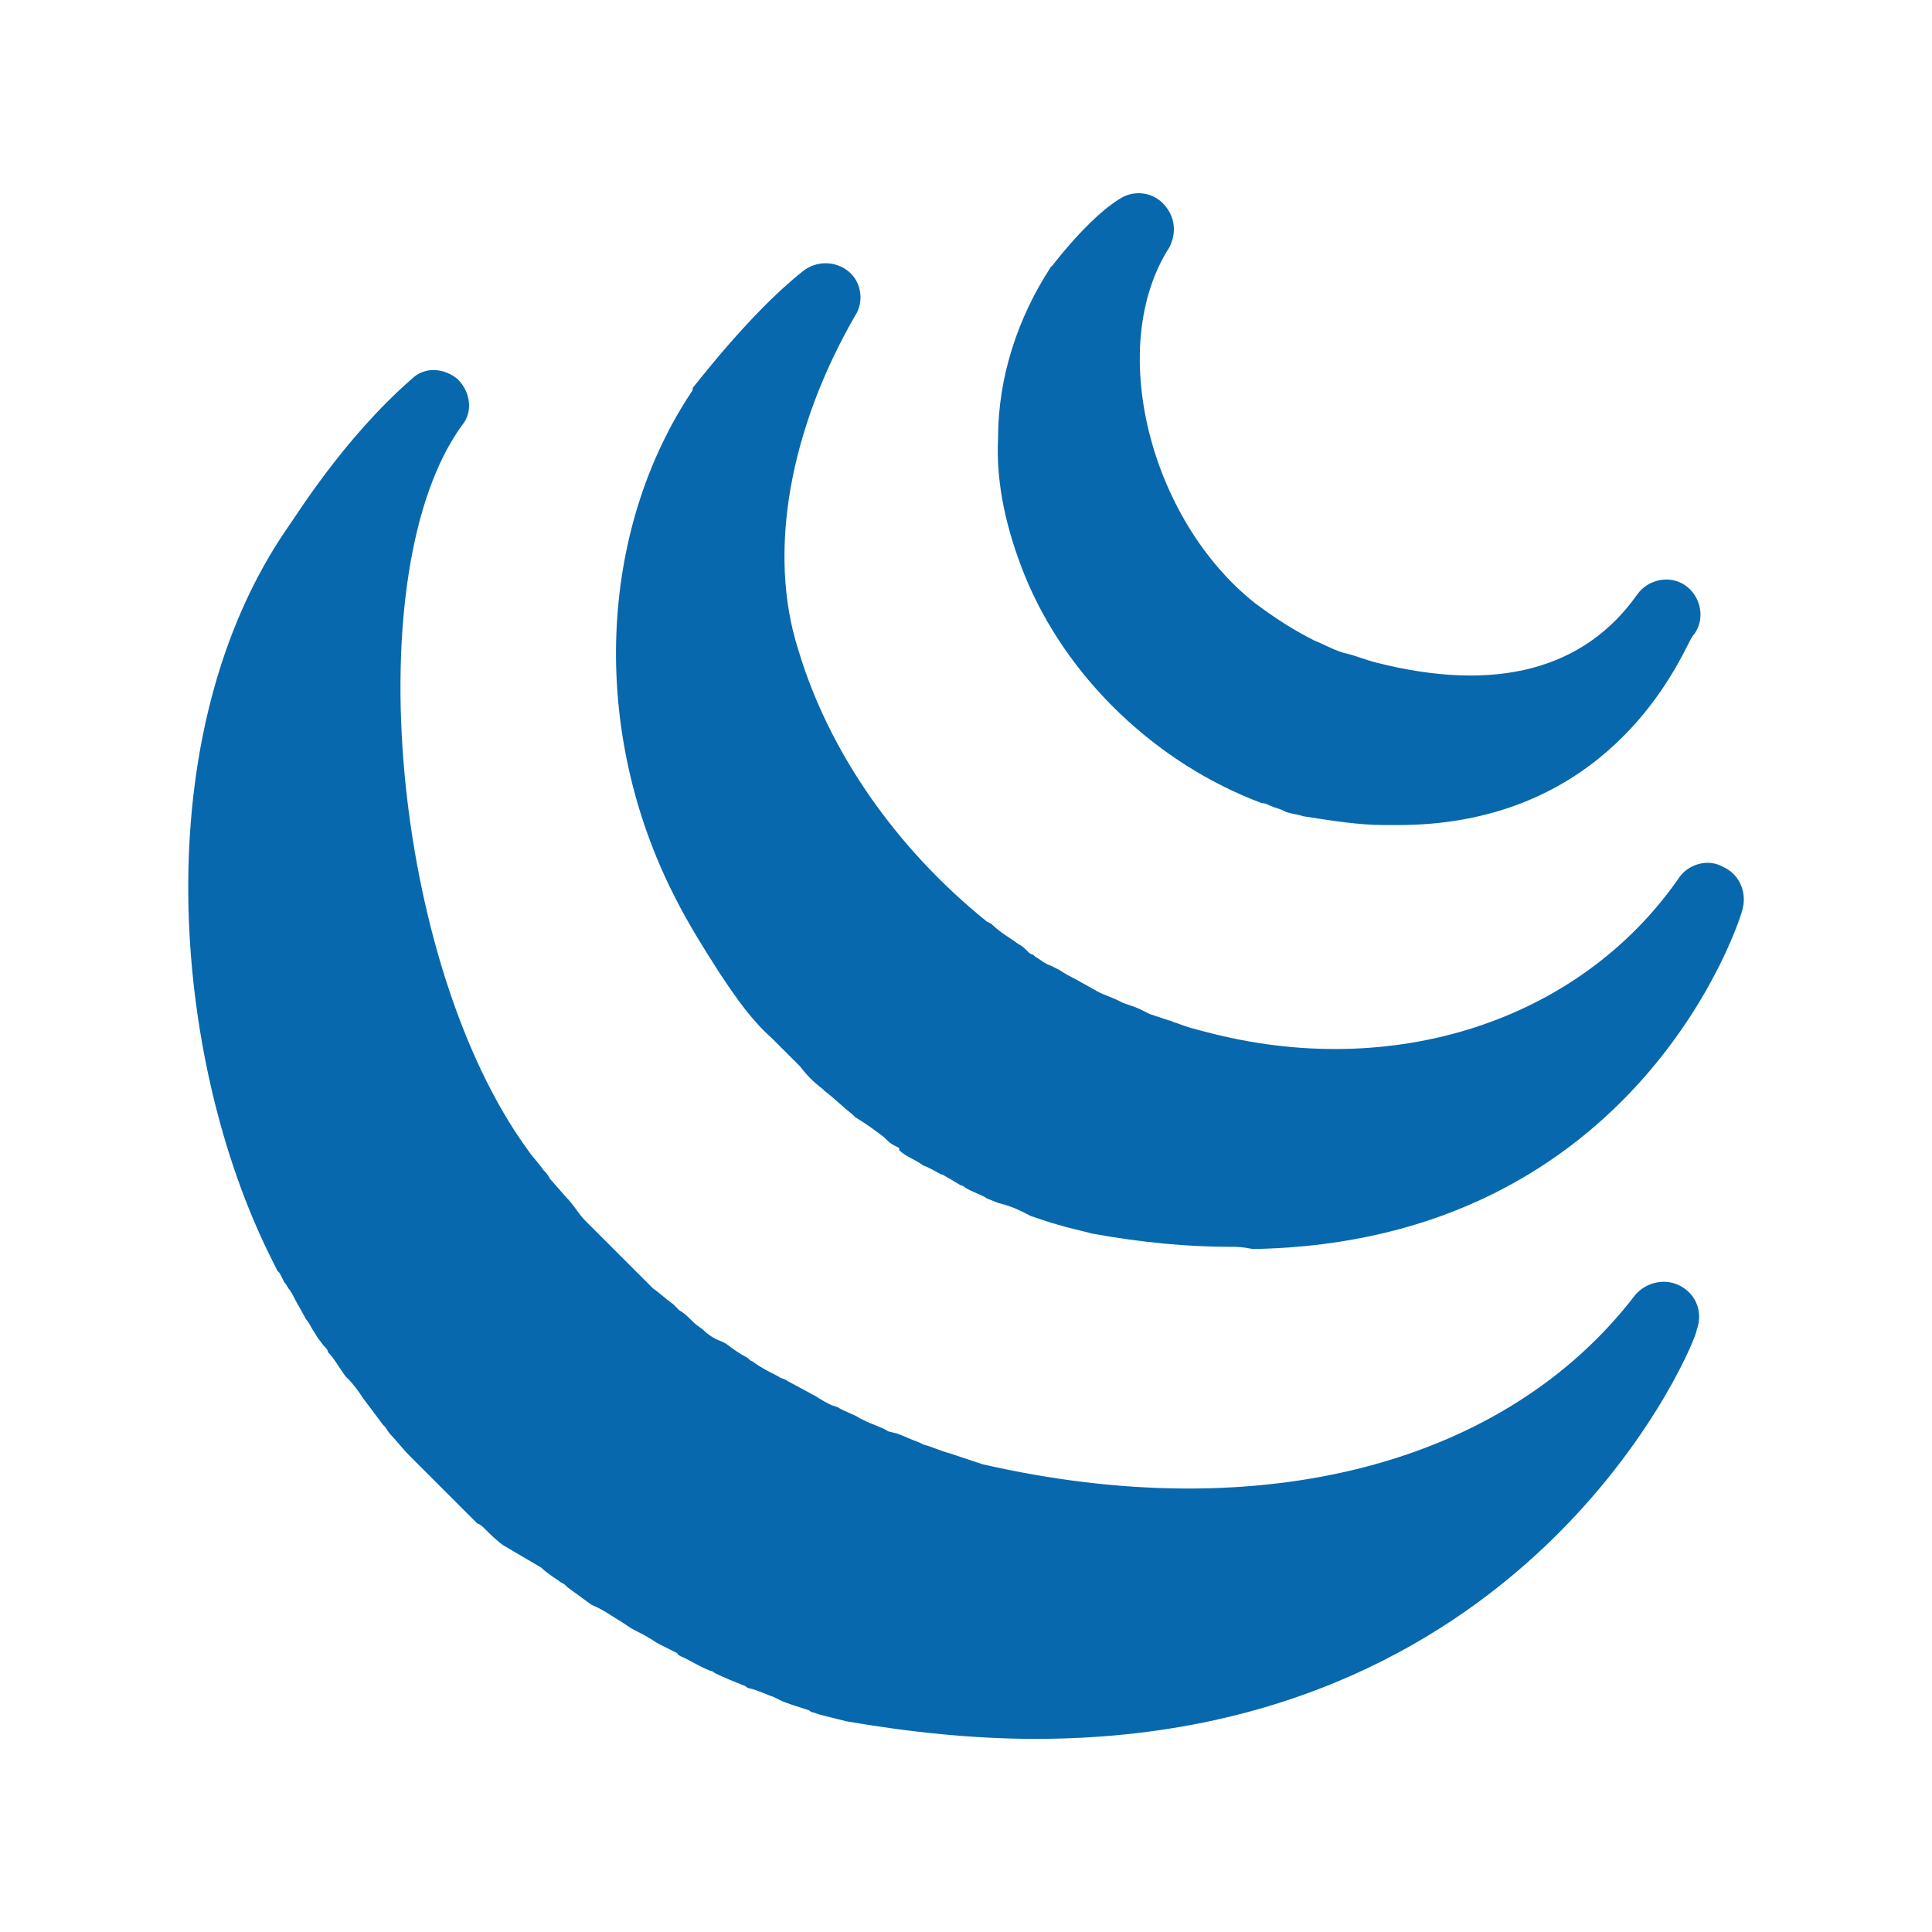 <?xml version="1.0" encoding="UTF-8" standalone="no"?>
<!-- Generator: Adobe Illustrator 19.2.0, SVG Export Plug-In . SVG Version: 6.00 Build 0)  -->

<svg
   xmlns:dc="http://purl.org/dc/elements/1.1/"
   xmlns:cc="http://creativecommons.org/ns#"
   xmlns:rdf="http://www.w3.org/1999/02/22-rdf-syntax-ns#"
   xmlns:svg="http://www.w3.org/2000/svg"
   xmlns="http://www.w3.org/2000/svg"
   xmlns:sodipodi="http://sodipodi.sourceforge.net/DTD/sodipodi-0.dtd"
   xmlns:inkscape="http://www.inkscape.org/namespaces/inkscape"
   version="1.1"
   id="Layer_1"
   width="100pt"
   height="100pt"
   viewBox="0 0 100 100"
   xml:space="preserve"
   sodipodi:docname="jquery.svg"
   inkscape:version="0.92.4 (5da689c313, 2019-01-14)"><defs
   id="defs14" /><sodipodi:namedview
   pagecolor="#ffffff"
   bordercolor="#666666"
   borderopacity="1"
   objecttolerance="10"
   gridtolerance="10"
   guidetolerance="10"
   inkscape:pageopacity="0"
   inkscape:pageshadow="2"
   inkscape:window-width="1600"
   inkscape:window-height="877"
   id="namedview12"
   showgrid="false"
   inkscape:document-units="pt"
   inkscape:zoom="2.2125"
   inkscape:cx="53.333333"
   inkscape:cy="53.333333"
   inkscape:window-x="-8"
   inkscape:window-y="90"
   inkscape:window-maximized="1"
   inkscape:current-layer="Layer_1" />
<style
   type="text/css"
   id="style2">
	.st0{fill:#0768AD;}
</style>
<g
   id="surface177131"
   transform="matrix(1.137,0,0,1.137,4.473,4.502)">
	<path
   class="st0"
   d="m 43.2,75.2 c 0,0 0,0 0,0 -2.8,0 -5.7,-0.3 -8.6,-0.8 -0.4,-0.1 -0.8,-0.2 -1.2,-0.3 L 33.1,74 c 0,0 -0.1,0 -0.2,-0.1 -0.6,-0.2 -1,-0.3 -1.4,-0.5 0,0 -0.2,-0.1 -0.2,-0.1 -0.3,-0.1 -0.7,-0.3 -1.1,-0.4 0,0 -0.1,0 -0.2,-0.1 -0.5,-0.2 -1,-0.4 -1.4,-0.6 0,0 -0.1,-0.1 -0.2,-0.1 -0.5,-0.2 -0.8,-0.4 -1.2,-0.6 0,0 -0.3,-0.1 -0.3,-0.2 C 26.5,71.1 26.3,71 26.1,70.9 25.9,70.8 25.8,70.7 25.6,70.6 25.3,70.4 25,70.3 24.7,70.1 L 24.4,69.9 C 23.9,69.6 23.5,69.3 23,69.1 l -1.1,-0.8 c 0,0 -0.1,-0.1 -0.1,-0.1 -0.1,-0.1 -0.2,-0.1 -0.3,-0.2 -0.3,-0.2 -0.6,-0.4 -0.8,-0.6 l -1.7,-1 c -0.3,-0.2 -0.6,-0.5 -0.9,-0.8 0,0 -0.2,-0.2 -0.3,-0.2 -0.2,-0.2 -0.5,-0.5 -0.8,-0.8 l -0.2,-0.2 c 0,0 -0.1,-0.1 -0.1,-0.1 -0.2,-0.2 -0.5,-0.5 -0.7,-0.7 l -0.3,-0.3 c -0.3,-0.3 -0.6,-0.6 -0.9,-0.9 0,0 -0.1,-0.1 -0.1,-0.1 -0.3,-0.3 -0.6,-0.7 -0.9,-1 L 13.6,61 c 0,0 -0.1,-0.1 -0.1,-0.1 l -0.9,-1.2 c -0.2,-0.3 -0.4,-0.6 -0.7,-0.9 l -0.1,-0.1 c 0,0 0,0 0,0 -0.3,-0.4 -0.5,-0.8 -0.8,-1.1 0,-0.1 -0.1,-0.2 -0.2,-0.3 l -0.3,-0.4 c -0.1,-0.2 -0.2,-0.3 -0.3,-0.5 0,0 -0.1,-0.2 -0.2,-0.3 L 9.5,55.2 C 9.4,55 9.3,54.8 9.2,54.7 9.2,54.7 9.1,54.5 9,54.4 9,54.4 8.9,54.2 8.8,54 L 8.7,53.9 C 8.6,53.7 8.5,53.5 8.4,53.3 3.9,44.3 2.6,29.5 9.2,20 c 0.3,-0.4 2.5,-4 5.6,-6.7 0.6,-0.6 1.5,-0.5 2.1,0 0.6,0.6 0.7,1.5 0.2,2.1 -4.8,6.6 -3.2,24.5 3,33 0.2,0.3 0.5,0.6 0.7,0.9 0.1,0.1 0.2,0.2 0.3,0.4 l 0.7,0.8 c 0.4,0.4 0.6,0.8 0.9,1.1 0.3,0.3 0.6,0.6 0.9,0.9 l 1.1,1.1 c 0.4,0.4 0.7,0.7 1,1 0,0 0.1,0.1 0.1,0.1 0.3,0.2 0.6,0.5 0.9,0.7 l 0.3,0.3 c 0.2,0.1 0.4,0.3 0.6,0.5 0.2,0.2 0.4,0.3 0.5,0.4 0.2,0.2 0.5,0.4 0.8,0.5 l 0.2,0.1 c 0.4,0.3 0.7,0.5 0.9,0.6 0.2,0.1 0.2,0.2 0.3,0.2 0.4,0.3 0.8,0.5 1.2,0.7 0.1,0.1 0.3,0.1 0.4,0.2 l 1.3,0.7 c 0.3,0.2 0.5,0.3 0.7,0.4 0,0 0.3,0.1 0.3,0.1 0.3,0.2 0.7,0.3 1,0.5 l 0.2,0.1 c 0.4,0.2 0.8,0.3 1.1,0.5 l 0.4,0.1 c 0.3,0.1 0.7,0.3 1,0.4 l 0.2,0.1 c 0.4,0.1 0.8,0.3 1.2,0.4 l 0.6,0.2 c 0.3,0.1 0.6,0.2 0.9,0.3 12.7,2.9 23.8,0 29.7,-7.7 0.5,-0.6 1.4,-0.8 2.1,-0.4 0.7,0.4 1,1.2 0.7,2 0.1,0.2 -7.2,18.6 -30.1,18.6 z"
   id="path4"
   inkscape:connector-curvature="0"
   style="fill:#0768ad" />
	<path
   class="st0"
   d="m 52.1,52.8 c -2,0 -4.1,-0.2 -6.3,-0.6 C 45.4,52.1 45,52 44.6,51.9 l -0.7,-0.2 c -0.3,-0.1 -0.6,-0.2 -0.9,-0.3 0,0 -0.2,-0.1 -0.2,-0.1 L 42.6,51.2 C 42.2,51 41.9,50.9 41.5,50.8 L 41,50.6 C 40.7,50.4 40.3,50.3 40,50.1 40,50.1 39.9,50 39.8,50 L 39.3,49.7 C 39.1,49.6 39,49.5 38.9,49.5 38.7,49.4 38.4,49.2 38.1,49.1 37.7,48.8 37.3,48.7 37,48.4 v -0.1 l -0.2,-0.1 c -0.2,-0.1 -0.3,-0.2 -0.4,-0.3 0,0 -0.1,-0.1 -0.1,-0.1 C 35.9,47.5 35.5,47.2 35,46.9 L 34.9,46.8 C 34.4,46.4 34,46 33.6,45.7 c 0,0 -0.1,-0.1 -0.1,-0.1 0,0 0,0 0,0 -0.4,-0.3 -0.7,-0.6 -1,-1 0,0 -0.1,-0.1 -0.1,-0.1 l -0.2,-0.2 c -0.3,-0.3 -0.7,-0.7 -1,-1 -0.9,-0.8 -1.6,-1.8 -2.2,-2.7 l -0.2,-0.3 c -0.7,-1.1 -1.4,-2.2 -2,-3.4 -3.9,-7.6 -3.5,-16.7 0.8,-23.1 0,0 0,0 0,-0.1 0.1,-0.1 2.6,-3.4 5,-5.3 0.6,-0.5 1.5,-0.5 2.1,0 0.6,0.5 0.7,1.4 0.3,2 -3,5.2 -4,10.8 -2.6,15.2 1.4,4.7 4.5,9.1 8.6,12.4 l 0.2,0.1 c 0.4,0.4 0.8,0.6 1.2,0.9 0.2,0.1 0.3,0.2 0.5,0.4 0,0 0.1,0.1 0.2,0.1 l 0.1,0.1 c 0.2,0.1 0.4,0.3 0.7,0.4 l 0.2,0.1 0.2,0.1 c 0.3,0.2 0.5,0.3 0.7,0.4 l 0.9,0.5 c 0.3,0.2 0.7,0.3 1.1,0.5 l 0.2,0.1 c 0.3,0.1 0.6,0.2 0.8,0.3 l 0.4,0.2 c 0.3,0.1 0.6,0.2 0.9,0.3 0.1,0 0.2,0.1 0.3,0.1 0.5,0.2 0.9,0.3 1.3,0.4 8.6,2.3 17.1,-0.5 21.6,-7 0.4,-0.6 1.3,-0.9 2,-0.5 0.7,0.3 1.1,1.1 0.9,1.9 0,0.2 -4.6,15.2 -22.3,15.5 -0.5,-0.1 -0.7,-0.1 -1,-0.1 z"
   id="path6"
   inkscape:connector-curvature="0"
   style="fill:#0768ad" />
	<path
   class="st0"
   d="m 59.7,33.6 c -0.2,0 -0.4,0 -0.6,0 -1.2,0 -2.4,-0.2 -3.7,-0.4 -0.3,-0.1 -0.5,-0.1 -0.8,-0.2 l -0.2,-0.1 c 0,0 -0.3,-0.1 -0.3,-0.1 -0.3,-0.1 -0.4,-0.2 -0.6,-0.2 -4.8,-1.8 -8.9,-5.7 -10.8,-10.4 -0.8,-2 -1.3,-4.1 -1.2,-6.2 0,-2.8 0.9,-5.5 2.4,-7.8 0,0 0,0 0.1,-0.1 0.3,-0.4 1.9,-2.4 3.2,-3.1 0.6,-0.3 1.4,-0.2 1.9,0.4 0.5,0.6 0.5,1.3 0.2,1.9 -2.9,4.5 -0.9,12.4 3.9,16.2 0.8,0.6 1.7,1.2 2.7,1.7 0.5,0.2 1,0.5 1.5,0.6 0.4,0.1 0.9,0.3 1.3,0.4 5.5,1.4 9.5,0.3 11.9,-3.1 0,0 0,0 0,0 0.5,-0.7 1.5,-0.9 2.2,-0.4 0.7,0.5 0.9,1.5 0.4,2.2 0,0 0,0 0,0 -0.1,0.1 -0.2,0.3 -0.3,0.5 -1,2 -4.4,8.2 -13.2,8.2 z"
   id="path8"
   inkscape:connector-curvature="0"
   style="fill:#0768ad" />
</g>
</svg>